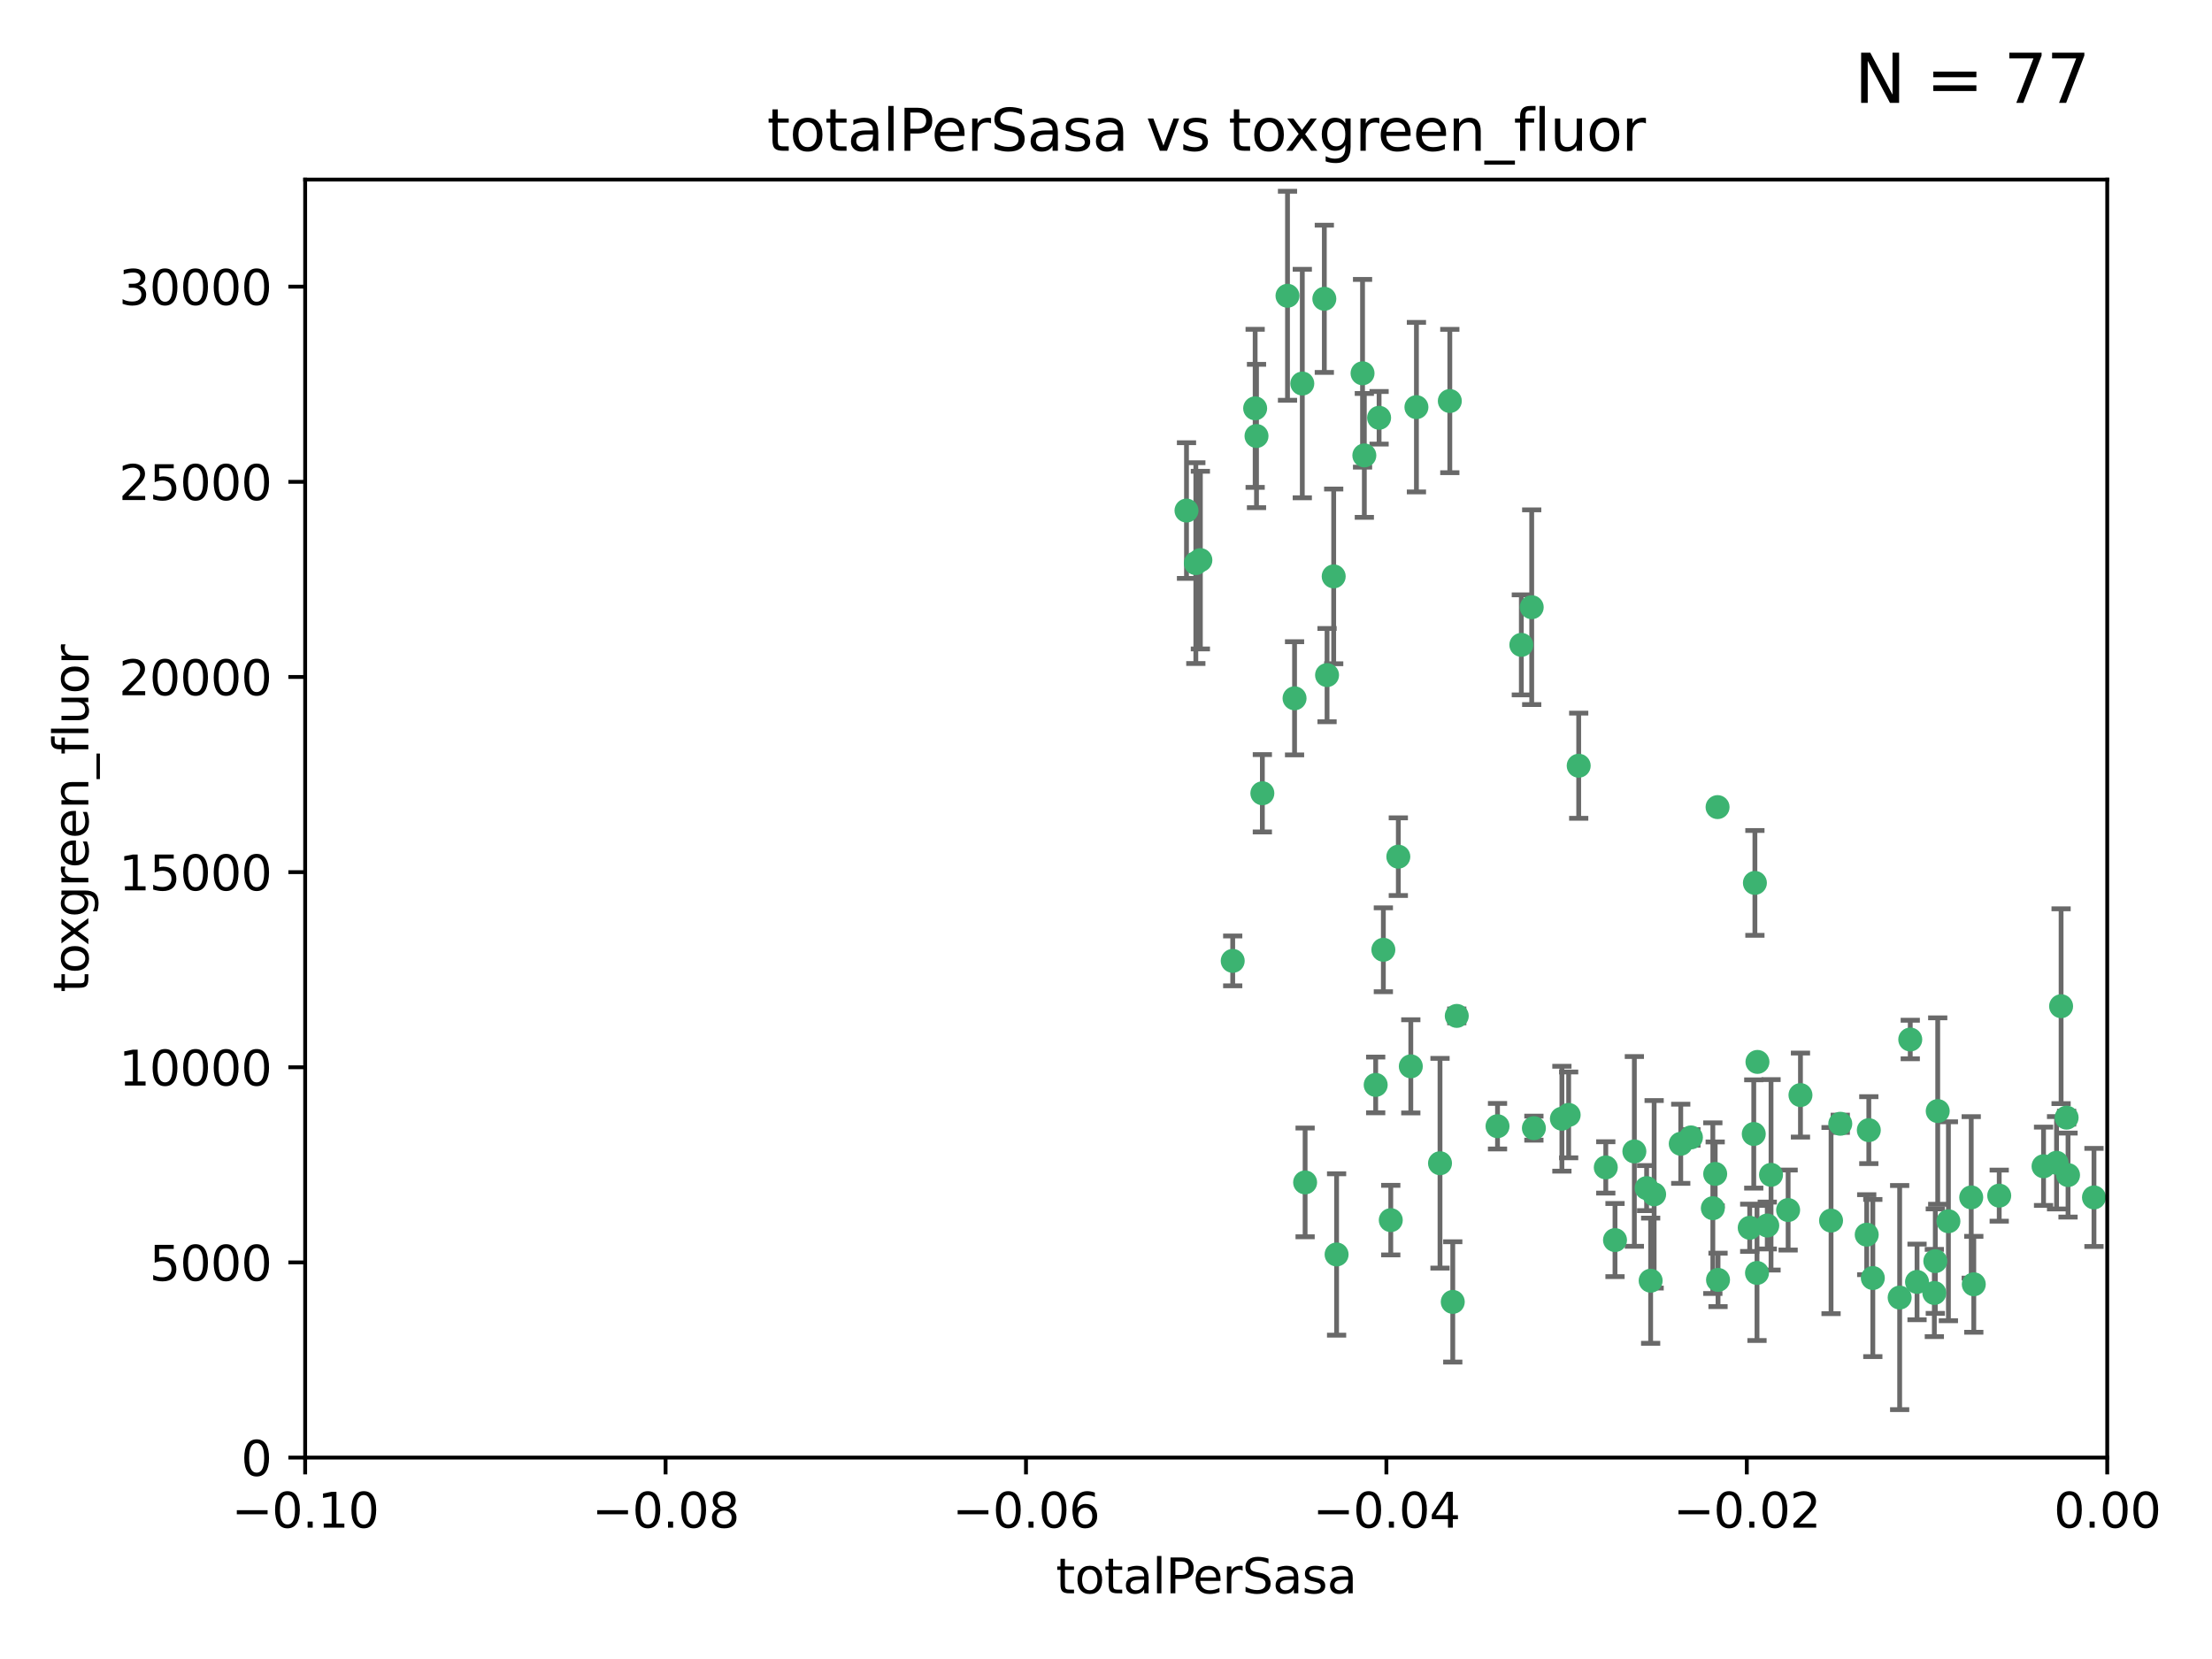 <?xml version="1.0" encoding="utf-8" standalone="no"?>
<!DOCTYPE svg PUBLIC "-//W3C//DTD SVG 1.1//EN"
  "http://www.w3.org/Graphics/SVG/1.1/DTD/svg11.dtd">
<svg xmlns:xlink="http://www.w3.org/1999/xlink" width="460.8pt" height="345.6pt" viewBox="0 0 460.8 345.6" xmlns="http://www.w3.org/2000/svg" version="1.1">
 <defs>
  <style type="text/css">*{stroke-linejoin: round; stroke-linecap: butt}</style>
 </defs>
 <g id="figure_1">
  <g id="patch_1">
   <path d="M 0 345.6 
L 460.8 345.6 
L 460.8 0 
L 0 0 
z
" style="fill: #ffffff"/>
  </g>
  <g id="axes_1">
   <g id="patch_2">
    <path d="M 63.571 303.64 
L 438.975 303.64 
L 438.975 37.411 
L 63.571 37.411 
z
" style="fill: #ffffff"/>
   </g>
   <g id="PathCollection_1">
    <defs>
     <path id="m884e86855b" d="M 0 1.118 
C 0.297 1.118 0.581 1 0.791 0.791 
C 1 0.581 1.118 0.297 1.118 0 
C 1.118 -0.297 1 -0.581 0.791 -0.791 
C 0.581 -1 0.297 -1.118 0 -1.118 
C -0.297 -1.118 -0.581 -1 -0.791 -0.791 
C -1 -0.581 -1.118 -0.297 -1.118 0 
C -1.118 0.297 -1 0.581 -0.791 0.791 
C -0.581 1 -0.297 1.118 0 1.118 
z
" style="stroke: #3cb371"/>
    </defs>
    <g clip-path="url(#pe73e724fbd)">
     <use xlink:href="#m884e86855b" x="268.211" y="61.614" style="fill: #3cb371; stroke: #3cb371"/>
     <use xlink:href="#m884e86855b" x="261.754" y="90.829" style="fill: #3cb371; stroke: #3cb371"/>
     <use xlink:href="#m884e86855b" x="247.169" y="106.358" style="fill: #3cb371; stroke: #3cb371"/>
     <use xlink:href="#m884e86855b" x="261.471" y="85.062" style="fill: #3cb371; stroke: #3cb371"/>
     <use xlink:href="#m884e86855b" x="271.293" y="79.9" style="fill: #3cb371; stroke: #3cb371"/>
     <use xlink:href="#m884e86855b" x="287.291" y="87.031" style="fill: #3cb371; stroke: #3cb371"/>
     <use xlink:href="#m884e86855b" x="269.679" y="145.468" style="fill: #3cb371; stroke: #3cb371"/>
     <use xlink:href="#m884e86855b" x="250.06" y="116.682" style="fill: #3cb371; stroke: #3cb371"/>
     <use xlink:href="#m884e86855b" x="249.114" y="117.306" style="fill: #3cb371; stroke: #3cb371"/>
     <use xlink:href="#m884e86855b" x="275.882" y="62.244" style="fill: #3cb371; stroke: #3cb371"/>
     <use xlink:href="#m884e86855b" x="256.797" y="200.168" style="fill: #3cb371; stroke: #3cb371"/>
     <use xlink:href="#m884e86855b" x="284.216" y="94.872" style="fill: #3cb371; stroke: #3cb371"/>
     <use xlink:href="#m884e86855b" x="276.45" y="140.634" style="fill: #3cb371; stroke: #3cb371"/>
     <use xlink:href="#m884e86855b" x="277.833" y="120.071" style="fill: #3cb371; stroke: #3cb371"/>
     <use xlink:href="#m884e86855b" x="283.843" y="77.763" style="fill: #3cb371; stroke: #3cb371"/>
     <use xlink:href="#m884e86855b" x="262.972" y="165.251" style="fill: #3cb371; stroke: #3cb371"/>
     <use xlink:href="#m884e86855b" x="295.068" y="84.817" style="fill: #3cb371; stroke: #3cb371"/>
     <use xlink:href="#m884e86855b" x="302.023" y="83.54" style="fill: #3cb371; stroke: #3cb371"/>
     <use xlink:href="#m884e86855b" x="319.539" y="235.012" style="fill: #3cb371; stroke: #3cb371"/>
     <use xlink:href="#m884e86855b" x="299.98" y="242.324" style="fill: #3cb371; stroke: #3cb371"/>
     <use xlink:href="#m884e86855b" x="286.58" y="226.007" style="fill: #3cb371; stroke: #3cb371"/>
     <use xlink:href="#m884e86855b" x="288.179" y="197.854" style="fill: #3cb371; stroke: #3cb371"/>
     <use xlink:href="#m884e86855b" x="303.471" y="211.632" style="fill: #3cb371; stroke: #3cb371"/>
     <use xlink:href="#m884e86855b" x="291.296" y="178.461" style="fill: #3cb371; stroke: #3cb371"/>
     <use xlink:href="#m884e86855b" x="293.898" y="222.137" style="fill: #3cb371; stroke: #3cb371"/>
     <use xlink:href="#m884e86855b" x="319.083" y="126.494" style="fill: #3cb371; stroke: #3cb371"/>
     <use xlink:href="#m884e86855b" x="289.723" y="254.176" style="fill: #3cb371; stroke: #3cb371"/>
     <use xlink:href="#m884e86855b" x="302.638" y="271.21" style="fill: #3cb371; stroke: #3cb371"/>
     <use xlink:href="#m884e86855b" x="271.88" y="246.318" style="fill: #3cb371; stroke: #3cb371"/>
     <use xlink:href="#m884e86855b" x="316.922" y="134.337" style="fill: #3cb371; stroke: #3cb371"/>
     <use xlink:href="#m884e86855b" x="328.873" y="159.514" style="fill: #3cb371; stroke: #3cb371"/>
     <use xlink:href="#m884e86855b" x="350.131" y="238.271" style="fill: #3cb371; stroke: #3cb371"/>
     <use xlink:href="#m884e86855b" x="311.961" y="234.61" style="fill: #3cb371; stroke: #3cb371"/>
     <use xlink:href="#m884e86855b" x="326.781" y="232.256" style="fill: #3cb371; stroke: #3cb371"/>
     <use xlink:href="#m884e86855b" x="334.515" y="243.195" style="fill: #3cb371; stroke: #3cb371"/>
     <use xlink:href="#m884e86855b" x="278.437" y="261.328" style="fill: #3cb371; stroke: #3cb371"/>
     <use xlink:href="#m884e86855b" x="357.802" y="168.134" style="fill: #3cb371; stroke: #3cb371"/>
     <use xlink:href="#m884e86855b" x="325.372" y="233.047" style="fill: #3cb371; stroke: #3cb371"/>
     <use xlink:href="#m884e86855b" x="366.111" y="221.217" style="fill: #3cb371; stroke: #3cb371"/>
     <use xlink:href="#m884e86855b" x="365.579" y="183.926" style="fill: #3cb371; stroke: #3cb371"/>
     <use xlink:href="#m884e86855b" x="340.467" y="239.862" style="fill: #3cb371; stroke: #3cb371"/>
     <use xlink:href="#m884e86855b" x="357.897" y="266.625" style="fill: #3cb371; stroke: #3cb371"/>
     <use xlink:href="#m884e86855b" x="344.587" y="248.797" style="fill: #3cb371; stroke: #3cb371"/>
     <use xlink:href="#m884e86855b" x="356.815" y="251.686" style="fill: #3cb371; stroke: #3cb371"/>
     <use xlink:href="#m884e86855b" x="357.306" y="244.545" style="fill: #3cb371; stroke: #3cb371"/>
     <use xlink:href="#m884e86855b" x="343.861" y="266.793" style="fill: #3cb371; stroke: #3cb371"/>
     <use xlink:href="#m884e86855b" x="343.023" y="247.505" style="fill: #3cb371; stroke: #3cb371"/>
     <use xlink:href="#m884e86855b" x="365.341" y="236.229" style="fill: #3cb371; stroke: #3cb371"/>
     <use xlink:href="#m884e86855b" x="336.436" y="258.329" style="fill: #3cb371; stroke: #3cb371"/>
     <use xlink:href="#m884e86855b" x="364.498" y="255.773" style="fill: #3cb371; stroke: #3cb371"/>
     <use xlink:href="#m884e86855b" x="366.016" y="265.178" style="fill: #3cb371; stroke: #3cb371"/>
     <use xlink:href="#m884e86855b" x="352.251" y="236.943" style="fill: #3cb371; stroke: #3cb371"/>
     <use xlink:href="#m884e86855b" x="375.07" y="228.123" style="fill: #3cb371; stroke: #3cb371"/>
     <use xlink:href="#m884e86855b" x="368.938" y="244.739" style="fill: #3cb371; stroke: #3cb371"/>
     <use xlink:href="#m884e86855b" x="381.442" y="254.269" style="fill: #3cb371; stroke: #3cb371"/>
     <use xlink:href="#m884e86855b" x="368.154" y="255.298" style="fill: #3cb371; stroke: #3cb371"/>
     <use xlink:href="#m884e86855b" x="397.941" y="216.55" style="fill: #3cb371; stroke: #3cb371"/>
     <use xlink:href="#m884e86855b" x="383.363" y="234.099" style="fill: #3cb371; stroke: #3cb371"/>
     <use xlink:href="#m884e86855b" x="372.5" y="252.073" style="fill: #3cb371; stroke: #3cb371"/>
     <use xlink:href="#m884e86855b" x="399.353" y="267.05" style="fill: #3cb371; stroke: #3cb371"/>
     <use xlink:href="#m884e86855b" x="403.663" y="231.454" style="fill: #3cb371; stroke: #3cb371"/>
     <use xlink:href="#m884e86855b" x="389.306" y="235.431" style="fill: #3cb371; stroke: #3cb371"/>
     <use xlink:href="#m884e86855b" x="388.871" y="257.206" style="fill: #3cb371; stroke: #3cb371"/>
     <use xlink:href="#m884e86855b" x="410.642" y="249.438" style="fill: #3cb371; stroke: #3cb371"/>
     <use xlink:href="#m884e86855b" x="403.16" y="262.719" style="fill: #3cb371; stroke: #3cb371"/>
     <use xlink:href="#m884e86855b" x="402.958" y="269.353" style="fill: #3cb371; stroke: #3cb371"/>
     <use xlink:href="#m884e86855b" x="395.734" y="270.307" style="fill: #3cb371; stroke: #3cb371"/>
     <use xlink:href="#m884e86855b" x="416.474" y="249.072" style="fill: #3cb371; stroke: #3cb371"/>
     <use xlink:href="#m884e86855b" x="405.89" y="254.408" style="fill: #3cb371; stroke: #3cb371"/>
     <use xlink:href="#m884e86855b" x="411.176" y="267.541" style="fill: #3cb371; stroke: #3cb371"/>
     <use xlink:href="#m884e86855b" x="390.143" y="266.237" style="fill: #3cb371; stroke: #3cb371"/>
     <use xlink:href="#m884e86855b" x="425.707" y="242.954" style="fill: #3cb371; stroke: #3cb371"/>
     <use xlink:href="#m884e86855b" x="429.364" y="209.613" style="fill: #3cb371; stroke: #3cb371"/>
     <use xlink:href="#m884e86855b" x="430.81" y="244.789" style="fill: #3cb371; stroke: #3cb371"/>
     <use xlink:href="#m884e86855b" x="428.419" y="242.227" style="fill: #3cb371; stroke: #3cb371"/>
     <use xlink:href="#m884e86855b" x="430.512" y="232.825" style="fill: #3cb371; stroke: #3cb371"/>
     <use xlink:href="#m884e86855b" x="436.214" y="249.444" style="fill: #3cb371; stroke: #3cb371"/>
    </g>
   </g>
   <g id="matplotlib.axis_1">
    <g id="xtick_1">
     <g id="line2d_1">
      <defs>
       <path id="m38f727922f" d="M 0 0 
L 0 3.5 
" style="stroke: #000000; stroke-width: 0.8"/>
      </defs>
      <g>
       <use xlink:href="#m38f727922f" x="63.571" y="303.64" style="stroke: #000000; stroke-width: 0.8"/>
      </g>
     </g>
     <g id="text_1">
      <!-- −0.10 -->
      <g transform="translate(48.249 318.238)scale(0.1 -0.1)">
       <defs>
        <path id="DejaVuSans-2212" d="M 678 2272 
L 4684 2272 
L 4684 1741 
L 678 1741 
L 678 2272 
z
" transform="scale(0.016)"/>
        <path id="DejaVuSans-30" d="M 2034 4250 
Q 1547 4250 1301 3770 
Q 1056 3291 1056 2328 
Q 1056 1369 1301 889 
Q 1547 409 2034 409 
Q 2525 409 2770 889 
Q 3016 1369 3016 2328 
Q 3016 3291 2770 3770 
Q 2525 4250 2034 4250 
z
M 2034 4750 
Q 2819 4750 3233 4129 
Q 3647 3509 3647 2328 
Q 3647 1150 3233 529 
Q 2819 -91 2034 -91 
Q 1250 -91 836 529 
Q 422 1150 422 2328 
Q 422 3509 836 4129 
Q 1250 4750 2034 4750 
z
" transform="scale(0.016)"/>
        <path id="DejaVuSans-2e" d="M 684 794 
L 1344 794 
L 1344 0 
L 684 0 
L 684 794 
z
" transform="scale(0.016)"/>
        <path id="DejaVuSans-31" d="M 794 531 
L 1825 531 
L 1825 4091 
L 703 3866 
L 703 4441 
L 1819 4666 
L 2450 4666 
L 2450 531 
L 3481 531 
L 3481 0 
L 794 0 
L 794 531 
z
" transform="scale(0.016)"/>
       </defs>
       <use xlink:href="#DejaVuSans-2212"/>
       <use xlink:href="#DejaVuSans-30" x="83.789"/>
       <use xlink:href="#DejaVuSans-2e" x="147.412"/>
       <use xlink:href="#DejaVuSans-31" x="179.199"/>
       <use xlink:href="#DejaVuSans-30" x="242.822"/>
      </g>
     </g>
    </g>
    <g id="xtick_2">
     <g id="line2d_2">
      <g>
       <use xlink:href="#m38f727922f" x="138.652" y="303.64" style="stroke: #000000; stroke-width: 0.8"/>
      </g>
     </g>
     <g id="text_2">
      <!-- −0.08 -->
      <g transform="translate(123.329 318.238)scale(0.1 -0.1)">
       <defs>
        <path id="DejaVuSans-38" d="M 2034 2216 
Q 1584 2216 1326 1975 
Q 1069 1734 1069 1313 
Q 1069 891 1326 650 
Q 1584 409 2034 409 
Q 2484 409 2743 651 
Q 3003 894 3003 1313 
Q 3003 1734 2745 1975 
Q 2488 2216 2034 2216 
z
M 1403 2484 
Q 997 2584 770 2862 
Q 544 3141 544 3541 
Q 544 4100 942 4425 
Q 1341 4750 2034 4750 
Q 2731 4750 3128 4425 
Q 3525 4100 3525 3541 
Q 3525 3141 3298 2862 
Q 3072 2584 2669 2484 
Q 3125 2378 3379 2068 
Q 3634 1759 3634 1313 
Q 3634 634 3220 271 
Q 2806 -91 2034 -91 
Q 1263 -91 848 271 
Q 434 634 434 1313 
Q 434 1759 690 2068 
Q 947 2378 1403 2484 
z
M 1172 3481 
Q 1172 3119 1398 2916 
Q 1625 2713 2034 2713 
Q 2441 2713 2670 2916 
Q 2900 3119 2900 3481 
Q 2900 3844 2670 4047 
Q 2441 4250 2034 4250 
Q 1625 4250 1398 4047 
Q 1172 3844 1172 3481 
z
" transform="scale(0.016)"/>
       </defs>
       <use xlink:href="#DejaVuSans-2212"/>
       <use xlink:href="#DejaVuSans-30" x="83.789"/>
       <use xlink:href="#DejaVuSans-2e" x="147.412"/>
       <use xlink:href="#DejaVuSans-30" x="179.199"/>
       <use xlink:href="#DejaVuSans-38" x="242.822"/>
      </g>
     </g>
    </g>
    <g id="xtick_3">
     <g id="line2d_3">
      <g>
       <use xlink:href="#m38f727922f" x="213.733" y="303.64" style="stroke: #000000; stroke-width: 0.8"/>
      </g>
     </g>
     <g id="text_3">
      <!-- −0.06 -->
      <g transform="translate(198.41 318.238)scale(0.1 -0.1)">
       <defs>
        <path id="DejaVuSans-36" d="M 2113 2584 
Q 1688 2584 1439 2293 
Q 1191 2003 1191 1497 
Q 1191 994 1439 701 
Q 1688 409 2113 409 
Q 2538 409 2786 701 
Q 3034 994 3034 1497 
Q 3034 2003 2786 2293 
Q 2538 2584 2113 2584 
z
M 3366 4563 
L 3366 3988 
Q 3128 4100 2886 4159 
Q 2644 4219 2406 4219 
Q 1781 4219 1451 3797 
Q 1122 3375 1075 2522 
Q 1259 2794 1537 2939 
Q 1816 3084 2150 3084 
Q 2853 3084 3261 2657 
Q 3669 2231 3669 1497 
Q 3669 778 3244 343 
Q 2819 -91 2113 -91 
Q 1303 -91 875 529 
Q 447 1150 447 2328 
Q 447 3434 972 4092 
Q 1497 4750 2381 4750 
Q 2619 4750 2861 4703 
Q 3103 4656 3366 4563 
z
" transform="scale(0.016)"/>
       </defs>
       <use xlink:href="#DejaVuSans-2212"/>
       <use xlink:href="#DejaVuSans-30" x="83.789"/>
       <use xlink:href="#DejaVuSans-2e" x="147.412"/>
       <use xlink:href="#DejaVuSans-30" x="179.199"/>
       <use xlink:href="#DejaVuSans-36" x="242.822"/>
      </g>
     </g>
    </g>
    <g id="xtick_4">
     <g id="line2d_4">
      <g>
       <use xlink:href="#m38f727922f" x="288.813" y="303.64" style="stroke: #000000; stroke-width: 0.8"/>
      </g>
     </g>
     <g id="text_4">
      <!-- −0.04 -->
      <g transform="translate(273.491 318.238)scale(0.1 -0.1)">
       <defs>
        <path id="DejaVuSans-34" d="M 2419 4116 
L 825 1625 
L 2419 1625 
L 2419 4116 
z
M 2253 4666 
L 3047 4666 
L 3047 1625 
L 3713 1625 
L 3713 1100 
L 3047 1100 
L 3047 0 
L 2419 0 
L 2419 1100 
L 313 1100 
L 313 1709 
L 2253 4666 
z
" transform="scale(0.016)"/>
       </defs>
       <use xlink:href="#DejaVuSans-2212"/>
       <use xlink:href="#DejaVuSans-30" x="83.789"/>
       <use xlink:href="#DejaVuSans-2e" x="147.412"/>
       <use xlink:href="#DejaVuSans-30" x="179.199"/>
       <use xlink:href="#DejaVuSans-34" x="242.822"/>
      </g>
     </g>
    </g>
    <g id="xtick_5">
     <g id="line2d_5">
      <g>
       <use xlink:href="#m38f727922f" x="363.894" y="303.64" style="stroke: #000000; stroke-width: 0.8"/>
      </g>
     </g>
     <g id="text_5">
      <!-- −0.02 -->
      <g transform="translate(348.572 318.238)scale(0.1 -0.1)">
       <defs>
        <path id="DejaVuSans-32" d="M 1228 531 
L 3431 531 
L 3431 0 
L 469 0 
L 469 531 
Q 828 903 1448 1529 
Q 2069 2156 2228 2338 
Q 2531 2678 2651 2914 
Q 2772 3150 2772 3378 
Q 2772 3750 2511 3984 
Q 2250 4219 1831 4219 
Q 1534 4219 1204 4116 
Q 875 4013 500 3803 
L 500 4441 
Q 881 4594 1212 4672 
Q 1544 4750 1819 4750 
Q 2544 4750 2975 4387 
Q 3406 4025 3406 3419 
Q 3406 3131 3298 2873 
Q 3191 2616 2906 2266 
Q 2828 2175 2409 1742 
Q 1991 1309 1228 531 
z
" transform="scale(0.016)"/>
       </defs>
       <use xlink:href="#DejaVuSans-2212"/>
       <use xlink:href="#DejaVuSans-30" x="83.789"/>
       <use xlink:href="#DejaVuSans-2e" x="147.412"/>
       <use xlink:href="#DejaVuSans-30" x="179.199"/>
       <use xlink:href="#DejaVuSans-32" x="242.822"/>
      </g>
     </g>
    </g>
    <g id="xtick_6">
     <g id="line2d_6">
      <g>
       <use xlink:href="#m38f727922f" x="438.975" y="303.64" style="stroke: #000000; stroke-width: 0.8"/>
      </g>
     </g>
     <g id="text_6">
      <!-- 0.00 -->
      <g transform="translate(427.842 318.238)scale(0.1 -0.1)">
       <use xlink:href="#DejaVuSans-30"/>
       <use xlink:href="#DejaVuSans-2e" x="63.623"/>
       <use xlink:href="#DejaVuSans-30" x="95.41"/>
       <use xlink:href="#DejaVuSans-30" x="159.033"/>
      </g>
     </g>
    </g>
    <g id="text_7">
     <!-- totalPerSasa -->
     <g transform="translate(219.968 331.917)scale(0.1 -0.1)">
      <defs>
       <path id="DejaVuSans-74" d="M 1172 4494 
L 1172 3500 
L 2356 3500 
L 2356 3053 
L 1172 3053 
L 1172 1153 
Q 1172 725 1289 603 
Q 1406 481 1766 481 
L 2356 481 
L 2356 0 
L 1766 0 
Q 1100 0 847 248 
Q 594 497 594 1153 
L 594 3053 
L 172 3053 
L 172 3500 
L 594 3500 
L 594 4494 
L 1172 4494 
z
" transform="scale(0.016)"/>
       <path id="DejaVuSans-6f" d="M 1959 3097 
Q 1497 3097 1228 2736 
Q 959 2375 959 1747 
Q 959 1119 1226 758 
Q 1494 397 1959 397 
Q 2419 397 2687 759 
Q 2956 1122 2956 1747 
Q 2956 2369 2687 2733 
Q 2419 3097 1959 3097 
z
M 1959 3584 
Q 2709 3584 3137 3096 
Q 3566 2609 3566 1747 
Q 3566 888 3137 398 
Q 2709 -91 1959 -91 
Q 1206 -91 779 398 
Q 353 888 353 1747 
Q 353 2609 779 3096 
Q 1206 3584 1959 3584 
z
" transform="scale(0.016)"/>
       <path id="DejaVuSans-61" d="M 2194 1759 
Q 1497 1759 1228 1600 
Q 959 1441 959 1056 
Q 959 750 1161 570 
Q 1363 391 1709 391 
Q 2188 391 2477 730 
Q 2766 1069 2766 1631 
L 2766 1759 
L 2194 1759 
z
M 3341 1997 
L 3341 0 
L 2766 0 
L 2766 531 
Q 2569 213 2275 61 
Q 1981 -91 1556 -91 
Q 1019 -91 701 211 
Q 384 513 384 1019 
Q 384 1609 779 1909 
Q 1175 2209 1959 2209 
L 2766 2209 
L 2766 2266 
Q 2766 2663 2505 2880 
Q 2244 3097 1772 3097 
Q 1472 3097 1187 3025 
Q 903 2953 641 2809 
L 641 3341 
Q 956 3463 1253 3523 
Q 1550 3584 1831 3584 
Q 2591 3584 2966 3190 
Q 3341 2797 3341 1997 
z
" transform="scale(0.016)"/>
       <path id="DejaVuSans-6c" d="M 603 4863 
L 1178 4863 
L 1178 0 
L 603 0 
L 603 4863 
z
" transform="scale(0.016)"/>
       <path id="DejaVuSans-50" d="M 1259 4147 
L 1259 2394 
L 2053 2394 
Q 2494 2394 2734 2622 
Q 2975 2850 2975 3272 
Q 2975 3691 2734 3919 
Q 2494 4147 2053 4147 
L 1259 4147 
z
M 628 4666 
L 2053 4666 
Q 2838 4666 3239 4311 
Q 3641 3956 3641 3272 
Q 3641 2581 3239 2228 
Q 2838 1875 2053 1875 
L 1259 1875 
L 1259 0 
L 628 0 
L 628 4666 
z
" transform="scale(0.016)"/>
       <path id="DejaVuSans-65" d="M 3597 1894 
L 3597 1613 
L 953 1613 
Q 991 1019 1311 708 
Q 1631 397 2203 397 
Q 2534 397 2845 478 
Q 3156 559 3463 722 
L 3463 178 
Q 3153 47 2828 -22 
Q 2503 -91 2169 -91 
Q 1331 -91 842 396 
Q 353 884 353 1716 
Q 353 2575 817 3079 
Q 1281 3584 2069 3584 
Q 2775 3584 3186 3129 
Q 3597 2675 3597 1894 
z
M 3022 2063 
Q 3016 2534 2758 2815 
Q 2500 3097 2075 3097 
Q 1594 3097 1305 2825 
Q 1016 2553 972 2059 
L 3022 2063 
z
" transform="scale(0.016)"/>
       <path id="DejaVuSans-72" d="M 2631 2963 
Q 2534 3019 2420 3045 
Q 2306 3072 2169 3072 
Q 1681 3072 1420 2755 
Q 1159 2438 1159 1844 
L 1159 0 
L 581 0 
L 581 3500 
L 1159 3500 
L 1159 2956 
Q 1341 3275 1631 3429 
Q 1922 3584 2338 3584 
Q 2397 3584 2469 3576 
Q 2541 3569 2628 3553 
L 2631 2963 
z
" transform="scale(0.016)"/>
       <path id="DejaVuSans-53" d="M 3425 4513 
L 3425 3897 
Q 3066 4069 2747 4153 
Q 2428 4238 2131 4238 
Q 1616 4238 1336 4038 
Q 1056 3838 1056 3469 
Q 1056 3159 1242 3001 
Q 1428 2844 1947 2747 
L 2328 2669 
Q 3034 2534 3370 2195 
Q 3706 1856 3706 1288 
Q 3706 609 3251 259 
Q 2797 -91 1919 -91 
Q 1588 -91 1214 -16 
Q 841 59 441 206 
L 441 856 
Q 825 641 1194 531 
Q 1563 422 1919 422 
Q 2459 422 2753 634 
Q 3047 847 3047 1241 
Q 3047 1584 2836 1778 
Q 2625 1972 2144 2069 
L 1759 2144 
Q 1053 2284 737 2584 
Q 422 2884 422 3419 
Q 422 4038 858 4394 
Q 1294 4750 2059 4750 
Q 2388 4750 2728 4690 
Q 3069 4631 3425 4513 
z
" transform="scale(0.016)"/>
       <path id="DejaVuSans-73" d="M 2834 3397 
L 2834 2853 
Q 2591 2978 2328 3040 
Q 2066 3103 1784 3103 
Q 1356 3103 1142 2972 
Q 928 2841 928 2578 
Q 928 2378 1081 2264 
Q 1234 2150 1697 2047 
L 1894 2003 
Q 2506 1872 2764 1633 
Q 3022 1394 3022 966 
Q 3022 478 2636 193 
Q 2250 -91 1575 -91 
Q 1294 -91 989 -36 
Q 684 19 347 128 
L 347 722 
Q 666 556 975 473 
Q 1284 391 1588 391 
Q 1994 391 2212 530 
Q 2431 669 2431 922 
Q 2431 1156 2273 1281 
Q 2116 1406 1581 1522 
L 1381 1569 
Q 847 1681 609 1914 
Q 372 2147 372 2553 
Q 372 3047 722 3315 
Q 1072 3584 1716 3584 
Q 2034 3584 2315 3537 
Q 2597 3491 2834 3397 
z
" transform="scale(0.016)"/>
      </defs>
      <use xlink:href="#DejaVuSans-74"/>
      <use xlink:href="#DejaVuSans-6f" x="39.209"/>
      <use xlink:href="#DejaVuSans-74" x="100.391"/>
      <use xlink:href="#DejaVuSans-61" x="139.6"/>
      <use xlink:href="#DejaVuSans-6c" x="200.879"/>
      <use xlink:href="#DejaVuSans-50" x="228.662"/>
      <use xlink:href="#DejaVuSans-65" x="285.34"/>
      <use xlink:href="#DejaVuSans-72" x="346.863"/>
      <use xlink:href="#DejaVuSans-53" x="387.977"/>
      <use xlink:href="#DejaVuSans-61" x="451.453"/>
      <use xlink:href="#DejaVuSans-73" x="512.732"/>
      <use xlink:href="#DejaVuSans-61" x="564.832"/>
     </g>
    </g>
   </g>
   <g id="matplotlib.axis_2">
    <g id="ytick_1">
     <g id="line2d_7">
      <defs>
       <path id="mf366e48bd5" d="M 0 0 
L -3.5 0 
" style="stroke: #000000; stroke-width: 0.8"/>
      </defs>
      <g>
       <use xlink:href="#mf366e48bd5" x="63.571" y="303.64" style="stroke: #000000; stroke-width: 0.8"/>
      </g>
     </g>
     <g id="text_8">
      <!-- 0 -->
      <g transform="translate(50.209 307.439)scale(0.1 -0.1)">
       <use xlink:href="#DejaVuSans-30"/>
      </g>
     </g>
    </g>
    <g id="ytick_2">
     <g id="line2d_8">
      <g>
       <use xlink:href="#mf366e48bd5" x="63.571" y="262.986" style="stroke: #000000; stroke-width: 0.8"/>
      </g>
     </g>
     <g id="text_9">
      <!-- 5000 -->
      <g transform="translate(31.121 266.786)scale(0.1 -0.1)">
       <defs>
        <path id="DejaVuSans-35" d="M 691 4666 
L 3169 4666 
L 3169 4134 
L 1269 4134 
L 1269 2991 
Q 1406 3038 1543 3061 
Q 1681 3084 1819 3084 
Q 2600 3084 3056 2656 
Q 3513 2228 3513 1497 
Q 3513 744 3044 326 
Q 2575 -91 1722 -91 
Q 1428 -91 1123 -41 
Q 819 9 494 109 
L 494 744 
Q 775 591 1075 516 
Q 1375 441 1709 441 
Q 2250 441 2565 725 
Q 2881 1009 2881 1497 
Q 2881 1984 2565 2268 
Q 2250 2553 1709 2553 
Q 1456 2553 1204 2497 
Q 953 2441 691 2322 
L 691 4666 
z
" transform="scale(0.016)"/>
       </defs>
       <use xlink:href="#DejaVuSans-35"/>
       <use xlink:href="#DejaVuSans-30" x="63.623"/>
       <use xlink:href="#DejaVuSans-30" x="127.246"/>
       <use xlink:href="#DejaVuSans-30" x="190.869"/>
      </g>
     </g>
    </g>
    <g id="ytick_3">
     <g id="line2d_9">
      <g>
       <use xlink:href="#mf366e48bd5" x="63.571" y="222.333" style="stroke: #000000; stroke-width: 0.8"/>
      </g>
     </g>
     <g id="text_10">
      <!-- 10000 -->
      <g transform="translate(24.759 226.132)scale(0.1 -0.1)">
       <use xlink:href="#DejaVuSans-31"/>
       <use xlink:href="#DejaVuSans-30" x="63.623"/>
       <use xlink:href="#DejaVuSans-30" x="127.246"/>
       <use xlink:href="#DejaVuSans-30" x="190.869"/>
       <use xlink:href="#DejaVuSans-30" x="254.492"/>
      </g>
     </g>
    </g>
    <g id="ytick_4">
     <g id="line2d_10">
      <g>
       <use xlink:href="#mf366e48bd5" x="63.571" y="181.679" style="stroke: #000000; stroke-width: 0.8"/>
      </g>
     </g>
     <g id="text_11">
      <!-- 15000 -->
      <g transform="translate(24.759 185.478)scale(0.1 -0.1)">
       <use xlink:href="#DejaVuSans-31"/>
       <use xlink:href="#DejaVuSans-35" x="63.623"/>
       <use xlink:href="#DejaVuSans-30" x="127.246"/>
       <use xlink:href="#DejaVuSans-30" x="190.869"/>
       <use xlink:href="#DejaVuSans-30" x="254.492"/>
      </g>
     </g>
    </g>
    <g id="ytick_5">
     <g id="line2d_11">
      <g>
       <use xlink:href="#mf366e48bd5" x="63.571" y="141.026" style="stroke: #000000; stroke-width: 0.8"/>
      </g>
     </g>
     <g id="text_12">
      <!-- 20000 -->
      <g transform="translate(24.759 144.825)scale(0.1 -0.1)">
       <use xlink:href="#DejaVuSans-32"/>
       <use xlink:href="#DejaVuSans-30" x="63.623"/>
       <use xlink:href="#DejaVuSans-30" x="127.246"/>
       <use xlink:href="#DejaVuSans-30" x="190.869"/>
       <use xlink:href="#DejaVuSans-30" x="254.492"/>
      </g>
     </g>
    </g>
    <g id="ytick_6">
     <g id="line2d_12">
      <g>
       <use xlink:href="#mf366e48bd5" x="63.571" y="100.372" style="stroke: #000000; stroke-width: 0.8"/>
      </g>
     </g>
     <g id="text_13">
      <!-- 25000 -->
      <g transform="translate(24.759 104.171)scale(0.1 -0.1)">
       <use xlink:href="#DejaVuSans-32"/>
       <use xlink:href="#DejaVuSans-35" x="63.623"/>
       <use xlink:href="#DejaVuSans-30" x="127.246"/>
       <use xlink:href="#DejaVuSans-30" x="190.869"/>
       <use xlink:href="#DejaVuSans-30" x="254.492"/>
      </g>
     </g>
    </g>
    <g id="ytick_7">
     <g id="line2d_13">
      <g>
       <use xlink:href="#mf366e48bd5" x="63.571" y="59.718" style="stroke: #000000; stroke-width: 0.8"/>
      </g>
     </g>
     <g id="text_14">
      <!-- 30000 -->
      <g transform="translate(24.759 63.518)scale(0.1 -0.1)">
       <defs>
        <path id="DejaVuSans-33" d="M 2597 2516 
Q 3050 2419 3304 2112 
Q 3559 1806 3559 1356 
Q 3559 666 3084 287 
Q 2609 -91 1734 -91 
Q 1441 -91 1130 -33 
Q 819 25 488 141 
L 488 750 
Q 750 597 1062 519 
Q 1375 441 1716 441 
Q 2309 441 2620 675 
Q 2931 909 2931 1356 
Q 2931 1769 2642 2001 
Q 2353 2234 1838 2234 
L 1294 2234 
L 1294 2753 
L 1863 2753 
Q 2328 2753 2575 2939 
Q 2822 3125 2822 3475 
Q 2822 3834 2567 4026 
Q 2313 4219 1838 4219 
Q 1578 4219 1281 4162 
Q 984 4106 628 3988 
L 628 4550 
Q 988 4650 1302 4700 
Q 1616 4750 1894 4750 
Q 2613 4750 3031 4423 
Q 3450 4097 3450 3541 
Q 3450 3153 3228 2886 
Q 3006 2619 2597 2516 
z
" transform="scale(0.016)"/>
       </defs>
       <use xlink:href="#DejaVuSans-33"/>
       <use xlink:href="#DejaVuSans-30" x="63.623"/>
       <use xlink:href="#DejaVuSans-30" x="127.246"/>
       <use xlink:href="#DejaVuSans-30" x="190.869"/>
       <use xlink:href="#DejaVuSans-30" x="254.492"/>
      </g>
     </g>
    </g>
    <g id="text_15">
     <!-- toxgreen_fluor -->
     <g transform="translate(18.401 206.72)rotate(-90)scale(0.1 -0.1)">
      <defs>
       <path id="DejaVuSans-78" d="M 3513 3500 
L 2247 1797 
L 3578 0 
L 2900 0 
L 1881 1375 
L 863 0 
L 184 0 
L 1544 1831 
L 300 3500 
L 978 3500 
L 1906 2253 
L 2834 3500 
L 3513 3500 
z
" transform="scale(0.016)"/>
       <path id="DejaVuSans-67" d="M 2906 1791 
Q 2906 2416 2648 2759 
Q 2391 3103 1925 3103 
Q 1463 3103 1205 2759 
Q 947 2416 947 1791 
Q 947 1169 1205 825 
Q 1463 481 1925 481 
Q 2391 481 2648 825 
Q 2906 1169 2906 1791 
z
M 3481 434 
Q 3481 -459 3084 -895 
Q 2688 -1331 1869 -1331 
Q 1566 -1331 1297 -1286 
Q 1028 -1241 775 -1147 
L 775 -588 
Q 1028 -725 1275 -790 
Q 1522 -856 1778 -856 
Q 2344 -856 2625 -561 
Q 2906 -266 2906 331 
L 2906 616 
Q 2728 306 2450 153 
Q 2172 0 1784 0 
Q 1141 0 747 490 
Q 353 981 353 1791 
Q 353 2603 747 3093 
Q 1141 3584 1784 3584 
Q 2172 3584 2450 3431 
Q 2728 3278 2906 2969 
L 2906 3500 
L 3481 3500 
L 3481 434 
z
" transform="scale(0.016)"/>
       <path id="DejaVuSans-6e" d="M 3513 2113 
L 3513 0 
L 2938 0 
L 2938 2094 
Q 2938 2591 2744 2837 
Q 2550 3084 2163 3084 
Q 1697 3084 1428 2787 
Q 1159 2491 1159 1978 
L 1159 0 
L 581 0 
L 581 3500 
L 1159 3500 
L 1159 2956 
Q 1366 3272 1645 3428 
Q 1925 3584 2291 3584 
Q 2894 3584 3203 3211 
Q 3513 2838 3513 2113 
z
" transform="scale(0.016)"/>
       <path id="DejaVuSans-5f" d="M 3263 -1063 
L 3263 -1509 
L -63 -1509 
L -63 -1063 
L 3263 -1063 
z
" transform="scale(0.016)"/>
       <path id="DejaVuSans-66" d="M 2375 4863 
L 2375 4384 
L 1825 4384 
Q 1516 4384 1395 4259 
Q 1275 4134 1275 3809 
L 1275 3500 
L 2222 3500 
L 2222 3053 
L 1275 3053 
L 1275 0 
L 697 0 
L 697 3053 
L 147 3053 
L 147 3500 
L 697 3500 
L 697 3744 
Q 697 4328 969 4595 
Q 1241 4863 1831 4863 
L 2375 4863 
z
" transform="scale(0.016)"/>
       <path id="DejaVuSans-75" d="M 544 1381 
L 544 3500 
L 1119 3500 
L 1119 1403 
Q 1119 906 1312 657 
Q 1506 409 1894 409 
Q 2359 409 2629 706 
Q 2900 1003 2900 1516 
L 2900 3500 
L 3475 3500 
L 3475 0 
L 2900 0 
L 2900 538 
Q 2691 219 2414 64 
Q 2138 -91 1772 -91 
Q 1169 -91 856 284 
Q 544 659 544 1381 
z
M 1991 3584 
L 1991 3584 
z
" transform="scale(0.016)"/>
      </defs>
      <use xlink:href="#DejaVuSans-74"/>
      <use xlink:href="#DejaVuSans-6f" x="39.209"/>
      <use xlink:href="#DejaVuSans-78" x="97.266"/>
      <use xlink:href="#DejaVuSans-67" x="156.445"/>
      <use xlink:href="#DejaVuSans-72" x="219.922"/>
      <use xlink:href="#DejaVuSans-65" x="258.785"/>
      <use xlink:href="#DejaVuSans-65" x="320.309"/>
      <use xlink:href="#DejaVuSans-6e" x="381.832"/>
      <use xlink:href="#DejaVuSans-5f" x="445.211"/>
      <use xlink:href="#DejaVuSans-66" x="495.211"/>
      <use xlink:href="#DejaVuSans-6c" x="530.416"/>
      <use xlink:href="#DejaVuSans-75" x="558.199"/>
      <use xlink:href="#DejaVuSans-6f" x="621.578"/>
      <use xlink:href="#DejaVuSans-72" x="682.76"/>
     </g>
    </g>
   </g>
   <g id="LineCollection_1">
    <path d="M 268.211 83.38 
L 268.211 39.848 
" clip-path="url(#pe73e724fbd)" style="fill: none; stroke: #696969"/>
    <path d="M 261.754 105.759 
L 261.754 75.9 
" clip-path="url(#pe73e724fbd)" style="fill: none; stroke: #696969"/>
    <path d="M 247.169 120.489 
L 247.169 92.227 
" clip-path="url(#pe73e724fbd)" style="fill: none; stroke: #696969"/>
    <path d="M 261.471 101.528 
L 261.471 68.595 
" clip-path="url(#pe73e724fbd)" style="fill: none; stroke: #696969"/>
    <path d="M 271.293 103.698 
L 271.293 56.102 
" clip-path="url(#pe73e724fbd)" style="fill: none; stroke: #696969"/>
    <path d="M 287.291 92.506 
L 287.291 81.557 
" clip-path="url(#pe73e724fbd)" style="fill: none; stroke: #696969"/>
    <path d="M 269.679 157.254 
L 269.679 133.683 
" clip-path="url(#pe73e724fbd)" style="fill: none; stroke: #696969"/>
    <path d="M 250.06 135.19 
L 250.06 98.175 
" clip-path="url(#pe73e724fbd)" style="fill: none; stroke: #696969"/>
    <path d="M 249.114 138.218 
L 249.114 96.393 
" clip-path="url(#pe73e724fbd)" style="fill: none; stroke: #696969"/>
    <path d="M 275.882 77.579 
L 275.882 46.91 
" clip-path="url(#pe73e724fbd)" style="fill: none; stroke: #696969"/>
    <path d="M 256.797 205.359 
L 256.797 194.977 
" clip-path="url(#pe73e724fbd)" style="fill: none; stroke: #696969"/>
    <path d="M 284.216 107.775 
L 284.216 81.969 
" clip-path="url(#pe73e724fbd)" style="fill: none; stroke: #696969"/>
    <path d="M 276.45 150.349 
L 276.45 130.92 
" clip-path="url(#pe73e724fbd)" style="fill: none; stroke: #696969"/>
    <path d="M 277.833 138.271 
L 277.833 101.87 
" clip-path="url(#pe73e724fbd)" style="fill: none; stroke: #696969"/>
    <path d="M 283.843 97.317 
L 283.843 58.209 
" clip-path="url(#pe73e724fbd)" style="fill: none; stroke: #696969"/>
    <path d="M 262.972 173.31 
L 262.972 157.193 
" clip-path="url(#pe73e724fbd)" style="fill: none; stroke: #696969"/>
    <path d="M 295.068 102.476 
L 295.068 67.157 
" clip-path="url(#pe73e724fbd)" style="fill: none; stroke: #696969"/>
    <path d="M 302.023 98.468 
L 302.023 68.613 
" clip-path="url(#pe73e724fbd)" style="fill: none; stroke: #696969"/>
    <path d="M 319.539 237.516 
L 319.539 232.507 
" clip-path="url(#pe73e724fbd)" style="fill: none; stroke: #696969"/>
    <path d="M 299.98 264.166 
L 299.98 220.481 
" clip-path="url(#pe73e724fbd)" style="fill: none; stroke: #696969"/>
    <path d="M 286.58 231.811 
L 286.58 220.203 
" clip-path="url(#pe73e724fbd)" style="fill: none; stroke: #696969"/>
    <path d="M 288.179 206.59 
L 288.179 189.118 
" clip-path="url(#pe73e724fbd)" style="fill: none; stroke: #696969"/>
    <path d="M 303.471 213.084 
L 303.471 210.18 
" clip-path="url(#pe73e724fbd)" style="fill: none; stroke: #696969"/>
    <path d="M 291.296 186.549 
L 291.296 170.372 
" clip-path="url(#pe73e724fbd)" style="fill: none; stroke: #696969"/>
    <path d="M 293.898 231.84 
L 293.898 212.434 
" clip-path="url(#pe73e724fbd)" style="fill: none; stroke: #696969"/>
    <path d="M 319.083 146.774 
L 319.083 106.214 
" clip-path="url(#pe73e724fbd)" style="fill: none; stroke: #696969"/>
    <path d="M 289.723 261.425 
L 289.723 246.927 
" clip-path="url(#pe73e724fbd)" style="fill: none; stroke: #696969"/>
    <path d="M 302.638 283.742 
L 302.638 258.678 
" clip-path="url(#pe73e724fbd)" style="fill: none; stroke: #696969"/>
    <path d="M 271.88 257.644 
L 271.88 234.991 
" clip-path="url(#pe73e724fbd)" style="fill: none; stroke: #696969"/>
    <path d="M 316.922 144.76 
L 316.922 123.915 
" clip-path="url(#pe73e724fbd)" style="fill: none; stroke: #696969"/>
    <path d="M 328.873 170.467 
L 328.873 148.56 
" clip-path="url(#pe73e724fbd)" style="fill: none; stroke: #696969"/>
    <path d="M 350.131 246.513 
L 350.131 230.028 
" clip-path="url(#pe73e724fbd)" style="fill: none; stroke: #696969"/>
    <path d="M 311.961 239.354 
L 311.961 229.865 
" clip-path="url(#pe73e724fbd)" style="fill: none; stroke: #696969"/>
    <path d="M 326.781 241.194 
L 326.781 223.317 
" clip-path="url(#pe73e724fbd)" style="fill: none; stroke: #696969"/>
    <path d="M 334.515 248.545 
L 334.515 237.845 
" clip-path="url(#pe73e724fbd)" style="fill: none; stroke: #696969"/>
    <path d="M 278.437 278.138 
L 278.437 244.518 
" clip-path="url(#pe73e724fbd)" style="fill: none; stroke: #696969"/>
    <path d="M 357.802 168.892 
L 357.802 167.376 
" clip-path="url(#pe73e724fbd)" style="fill: none; stroke: #696969"/>
    <path d="M 325.372 243.969 
L 325.372 222.125 
" clip-path="url(#pe73e724fbd)" style="fill: none; stroke: #696969"/>
    <path d="M 366.111 222.051 
L 366.111 220.383 
" clip-path="url(#pe73e724fbd)" style="fill: none; stroke: #696969"/>
    <path d="M 365.579 194.845 
L 365.579 173.007 
" clip-path="url(#pe73e724fbd)" style="fill: none; stroke: #696969"/>
    <path d="M 340.467 259.624 
L 340.467 220.1 
" clip-path="url(#pe73e724fbd)" style="fill: none; stroke: #696969"/>
    <path d="M 357.897 272.192 
L 357.897 261.058 
" clip-path="url(#pe73e724fbd)" style="fill: none; stroke: #696969"/>
    <path d="M 344.587 268.328 
L 344.587 229.266 
" clip-path="url(#pe73e724fbd)" style="fill: none; stroke: #696969"/>
    <path d="M 356.815 269.46 
L 356.815 233.912 
" clip-path="url(#pe73e724fbd)" style="fill: none; stroke: #696969"/>
    <path d="M 357.306 251.202 
L 357.306 237.887 
" clip-path="url(#pe73e724fbd)" style="fill: none; stroke: #696969"/>
    <path d="M 343.861 279.835 
L 343.861 253.752 
" clip-path="url(#pe73e724fbd)" style="fill: none; stroke: #696969"/>
    <path d="M 343.023 252.2 
L 343.023 242.809 
" clip-path="url(#pe73e724fbd)" style="fill: none; stroke: #696969"/>
    <path d="M 365.341 247.506 
L 365.341 224.952 
" clip-path="url(#pe73e724fbd)" style="fill: none; stroke: #696969"/>
    <path d="M 336.436 265.947 
L 336.436 250.711 
" clip-path="url(#pe73e724fbd)" style="fill: none; stroke: #696969"/>
    <path d="M 364.498 260.699 
L 364.498 250.847 
" clip-path="url(#pe73e724fbd)" style="fill: none; stroke: #696969"/>
    <path d="M 366.016 279.248 
L 366.016 251.108 
" clip-path="url(#pe73e724fbd)" style="fill: none; stroke: #696969"/>
    <path d="M 352.251 238.573 
L 352.251 235.313 
" clip-path="url(#pe73e724fbd)" style="fill: none; stroke: #696969"/>
    <path d="M 375.07 236.876 
L 375.07 219.369 
" clip-path="url(#pe73e724fbd)" style="fill: none; stroke: #696969"/>
    <path d="M 368.938 264.575 
L 368.938 224.902 
" clip-path="url(#pe73e724fbd)" style="fill: none; stroke: #696969"/>
    <path d="M 381.442 273.656 
L 381.442 234.881 
" clip-path="url(#pe73e724fbd)" style="fill: none; stroke: #696969"/>
    <path d="M 368.154 260.179 
L 368.154 250.417 
" clip-path="url(#pe73e724fbd)" style="fill: none; stroke: #696969"/>
    <path d="M 397.941 220.567 
L 397.941 212.534 
" clip-path="url(#pe73e724fbd)" style="fill: none; stroke: #696969"/>
    <path d="M 383.363 235.898 
L 383.363 232.3 
" clip-path="url(#pe73e724fbd)" style="fill: none; stroke: #696969"/>
    <path d="M 372.5 260.406 
L 372.5 243.74 
" clip-path="url(#pe73e724fbd)" style="fill: none; stroke: #696969"/>
    <path d="M 399.353 274.924 
L 399.353 259.176 
" clip-path="url(#pe73e724fbd)" style="fill: none; stroke: #696969"/>
    <path d="M 403.663 250.871 
L 403.663 212.037 
" clip-path="url(#pe73e724fbd)" style="fill: none; stroke: #696969"/>
    <path d="M 389.306 242.403 
L 389.306 228.458 
" clip-path="url(#pe73e724fbd)" style="fill: none; stroke: #696969"/>
    <path d="M 388.871 265.54 
L 388.871 248.873 
" clip-path="url(#pe73e724fbd)" style="fill: none; stroke: #696969"/>
    <path d="M 410.642 266.257 
L 410.642 232.619 
" clip-path="url(#pe73e724fbd)" style="fill: none; stroke: #696969"/>
    <path d="M 403.16 273.599 
L 403.16 251.839 
" clip-path="url(#pe73e724fbd)" style="fill: none; stroke: #696969"/>
    <path d="M 402.958 278.442 
L 402.958 260.264 
" clip-path="url(#pe73e724fbd)" style="fill: none; stroke: #696969"/>
    <path d="M 395.734 293.652 
L 395.734 246.963 
" clip-path="url(#pe73e724fbd)" style="fill: none; stroke: #696969"/>
    <path d="M 416.474 254.396 
L 416.474 243.748 
" clip-path="url(#pe73e724fbd)" style="fill: none; stroke: #696969"/>
    <path d="M 405.89 275.128 
L 405.89 233.688 
" clip-path="url(#pe73e724fbd)" style="fill: none; stroke: #696969"/>
    <path d="M 411.176 277.528 
L 411.176 257.554 
" clip-path="url(#pe73e724fbd)" style="fill: none; stroke: #696969"/>
    <path d="M 390.143 282.602 
L 390.143 249.872 
" clip-path="url(#pe73e724fbd)" style="fill: none; stroke: #696969"/>
    <path d="M 425.707 251.109 
L 425.707 234.798 
" clip-path="url(#pe73e724fbd)" style="fill: none; stroke: #696969"/>
    <path d="M 429.364 229.904 
L 429.364 189.322 
" clip-path="url(#pe73e724fbd)" style="fill: none; stroke: #696969"/>
    <path d="M 430.81 253.537 
L 430.81 236.041 
" clip-path="url(#pe73e724fbd)" style="fill: none; stroke: #696969"/>
    <path d="M 428.419 251.85 
L 428.419 232.604 
" clip-path="url(#pe73e724fbd)" style="fill: none; stroke: #696969"/>
    <path d="M 430.512 234.174 
L 430.512 231.476 
" clip-path="url(#pe73e724fbd)" style="fill: none; stroke: #696969"/>
    <path d="M 436.214 259.662 
L 436.214 239.226 
" clip-path="url(#pe73e724fbd)" style="fill: none; stroke: #696969"/>
   </g>
   <g id="line2d_14">
    <defs>
     <path id="mab552e2c10" d="M 2 0 
L -2 -0 
" style="stroke: #696969"/>
    </defs>
    <g clip-path="url(#pe73e724fbd)">
     <use xlink:href="#mab552e2c10" x="268.211" y="83.38" style="fill: #696969; stroke: #696969"/>
     <use xlink:href="#mab552e2c10" x="261.754" y="105.759" style="fill: #696969; stroke: #696969"/>
     <use xlink:href="#mab552e2c10" x="247.169" y="120.489" style="fill: #696969; stroke: #696969"/>
     <use xlink:href="#mab552e2c10" x="261.471" y="101.528" style="fill: #696969; stroke: #696969"/>
     <use xlink:href="#mab552e2c10" x="271.293" y="103.698" style="fill: #696969; stroke: #696969"/>
     <use xlink:href="#mab552e2c10" x="287.291" y="92.506" style="fill: #696969; stroke: #696969"/>
     <use xlink:href="#mab552e2c10" x="269.679" y="157.254" style="fill: #696969; stroke: #696969"/>
     <use xlink:href="#mab552e2c10" x="250.06" y="135.19" style="fill: #696969; stroke: #696969"/>
     <use xlink:href="#mab552e2c10" x="249.114" y="138.218" style="fill: #696969; stroke: #696969"/>
     <use xlink:href="#mab552e2c10" x="275.882" y="77.579" style="fill: #696969; stroke: #696969"/>
     <use xlink:href="#mab552e2c10" x="256.797" y="205.359" style="fill: #696969; stroke: #696969"/>
     <use xlink:href="#mab552e2c10" x="284.216" y="107.775" style="fill: #696969; stroke: #696969"/>
     <use xlink:href="#mab552e2c10" x="276.45" y="150.349" style="fill: #696969; stroke: #696969"/>
     <use xlink:href="#mab552e2c10" x="277.833" y="138.271" style="fill: #696969; stroke: #696969"/>
     <use xlink:href="#mab552e2c10" x="283.843" y="97.317" style="fill: #696969; stroke: #696969"/>
     <use xlink:href="#mab552e2c10" x="262.972" y="173.31" style="fill: #696969; stroke: #696969"/>
     <use xlink:href="#mab552e2c10" x="295.068" y="102.476" style="fill: #696969; stroke: #696969"/>
     <use xlink:href="#mab552e2c10" x="302.023" y="98.468" style="fill: #696969; stroke: #696969"/>
     <use xlink:href="#mab552e2c10" x="319.539" y="237.516" style="fill: #696969; stroke: #696969"/>
     <use xlink:href="#mab552e2c10" x="299.98" y="264.166" style="fill: #696969; stroke: #696969"/>
     <use xlink:href="#mab552e2c10" x="286.58" y="231.811" style="fill: #696969; stroke: #696969"/>
     <use xlink:href="#mab552e2c10" x="288.179" y="206.59" style="fill: #696969; stroke: #696969"/>
     <use xlink:href="#mab552e2c10" x="303.471" y="213.084" style="fill: #696969; stroke: #696969"/>
     <use xlink:href="#mab552e2c10" x="291.296" y="186.549" style="fill: #696969; stroke: #696969"/>
     <use xlink:href="#mab552e2c10" x="293.898" y="231.84" style="fill: #696969; stroke: #696969"/>
     <use xlink:href="#mab552e2c10" x="319.083" y="146.774" style="fill: #696969; stroke: #696969"/>
     <use xlink:href="#mab552e2c10" x="289.723" y="261.425" style="fill: #696969; stroke: #696969"/>
     <use xlink:href="#mab552e2c10" x="302.638" y="283.742" style="fill: #696969; stroke: #696969"/>
     <use xlink:href="#mab552e2c10" x="271.88" y="257.644" style="fill: #696969; stroke: #696969"/>
     <use xlink:href="#mab552e2c10" x="316.922" y="144.76" style="fill: #696969; stroke: #696969"/>
     <use xlink:href="#mab552e2c10" x="328.873" y="170.467" style="fill: #696969; stroke: #696969"/>
     <use xlink:href="#mab552e2c10" x="350.131" y="246.513" style="fill: #696969; stroke: #696969"/>
     <use xlink:href="#mab552e2c10" x="311.961" y="239.354" style="fill: #696969; stroke: #696969"/>
     <use xlink:href="#mab552e2c10" x="326.781" y="241.194" style="fill: #696969; stroke: #696969"/>
     <use xlink:href="#mab552e2c10" x="334.515" y="248.545" style="fill: #696969; stroke: #696969"/>
     <use xlink:href="#mab552e2c10" x="278.437" y="278.138" style="fill: #696969; stroke: #696969"/>
     <use xlink:href="#mab552e2c10" x="357.802" y="168.892" style="fill: #696969; stroke: #696969"/>
     <use xlink:href="#mab552e2c10" x="325.372" y="243.969" style="fill: #696969; stroke: #696969"/>
     <use xlink:href="#mab552e2c10" x="366.111" y="222.051" style="fill: #696969; stroke: #696969"/>
     <use xlink:href="#mab552e2c10" x="365.579" y="194.845" style="fill: #696969; stroke: #696969"/>
     <use xlink:href="#mab552e2c10" x="340.467" y="259.624" style="fill: #696969; stroke: #696969"/>
     <use xlink:href="#mab552e2c10" x="357.897" y="272.192" style="fill: #696969; stroke: #696969"/>
     <use xlink:href="#mab552e2c10" x="344.587" y="268.328" style="fill: #696969; stroke: #696969"/>
     <use xlink:href="#mab552e2c10" x="356.815" y="269.46" style="fill: #696969; stroke: #696969"/>
     <use xlink:href="#mab552e2c10" x="357.306" y="251.202" style="fill: #696969; stroke: #696969"/>
     <use xlink:href="#mab552e2c10" x="343.861" y="279.835" style="fill: #696969; stroke: #696969"/>
     <use xlink:href="#mab552e2c10" x="343.023" y="252.2" style="fill: #696969; stroke: #696969"/>
     <use xlink:href="#mab552e2c10" x="365.341" y="247.506" style="fill: #696969; stroke: #696969"/>
     <use xlink:href="#mab552e2c10" x="336.436" y="265.947" style="fill: #696969; stroke: #696969"/>
     <use xlink:href="#mab552e2c10" x="364.498" y="260.699" style="fill: #696969; stroke: #696969"/>
     <use xlink:href="#mab552e2c10" x="366.016" y="279.248" style="fill: #696969; stroke: #696969"/>
     <use xlink:href="#mab552e2c10" x="352.251" y="238.573" style="fill: #696969; stroke: #696969"/>
     <use xlink:href="#mab552e2c10" x="375.07" y="236.876" style="fill: #696969; stroke: #696969"/>
     <use xlink:href="#mab552e2c10" x="368.938" y="264.575" style="fill: #696969; stroke: #696969"/>
     <use xlink:href="#mab552e2c10" x="381.442" y="273.656" style="fill: #696969; stroke: #696969"/>
     <use xlink:href="#mab552e2c10" x="368.154" y="260.179" style="fill: #696969; stroke: #696969"/>
     <use xlink:href="#mab552e2c10" x="397.941" y="220.567" style="fill: #696969; stroke: #696969"/>
     <use xlink:href="#mab552e2c10" x="383.363" y="235.898" style="fill: #696969; stroke: #696969"/>
     <use xlink:href="#mab552e2c10" x="372.5" y="260.406" style="fill: #696969; stroke: #696969"/>
     <use xlink:href="#mab552e2c10" x="399.353" y="274.924" style="fill: #696969; stroke: #696969"/>
     <use xlink:href="#mab552e2c10" x="403.663" y="250.871" style="fill: #696969; stroke: #696969"/>
     <use xlink:href="#mab552e2c10" x="389.306" y="242.403" style="fill: #696969; stroke: #696969"/>
     <use xlink:href="#mab552e2c10" x="388.871" y="265.54" style="fill: #696969; stroke: #696969"/>
     <use xlink:href="#mab552e2c10" x="410.642" y="266.257" style="fill: #696969; stroke: #696969"/>
     <use xlink:href="#mab552e2c10" x="403.16" y="273.599" style="fill: #696969; stroke: #696969"/>
     <use xlink:href="#mab552e2c10" x="402.958" y="278.442" style="fill: #696969; stroke: #696969"/>
     <use xlink:href="#mab552e2c10" x="395.734" y="293.652" style="fill: #696969; stroke: #696969"/>
     <use xlink:href="#mab552e2c10" x="416.474" y="254.396" style="fill: #696969; stroke: #696969"/>
     <use xlink:href="#mab552e2c10" x="405.89" y="275.128" style="fill: #696969; stroke: #696969"/>
     <use xlink:href="#mab552e2c10" x="411.176" y="277.528" style="fill: #696969; stroke: #696969"/>
     <use xlink:href="#mab552e2c10" x="390.143" y="282.602" style="fill: #696969; stroke: #696969"/>
     <use xlink:href="#mab552e2c10" x="425.707" y="251.109" style="fill: #696969; stroke: #696969"/>
     <use xlink:href="#mab552e2c10" x="429.364" y="229.904" style="fill: #696969; stroke: #696969"/>
     <use xlink:href="#mab552e2c10" x="430.81" y="253.537" style="fill: #696969; stroke: #696969"/>
     <use xlink:href="#mab552e2c10" x="428.419" y="251.85" style="fill: #696969; stroke: #696969"/>
     <use xlink:href="#mab552e2c10" x="430.512" y="234.174" style="fill: #696969; stroke: #696969"/>
     <use xlink:href="#mab552e2c10" x="436.214" y="259.662" style="fill: #696969; stroke: #696969"/>
    </g>
   </g>
   <g id="line2d_15">
    <g clip-path="url(#pe73e724fbd)">
     <use xlink:href="#mab552e2c10" x="268.211" y="39.848" style="fill: #696969; stroke: #696969"/>
     <use xlink:href="#mab552e2c10" x="261.754" y="75.9" style="fill: #696969; stroke: #696969"/>
     <use xlink:href="#mab552e2c10" x="247.169" y="92.227" style="fill: #696969; stroke: #696969"/>
     <use xlink:href="#mab552e2c10" x="261.471" y="68.595" style="fill: #696969; stroke: #696969"/>
     <use xlink:href="#mab552e2c10" x="271.293" y="56.102" style="fill: #696969; stroke: #696969"/>
     <use xlink:href="#mab552e2c10" x="287.291" y="81.557" style="fill: #696969; stroke: #696969"/>
     <use xlink:href="#mab552e2c10" x="269.679" y="133.683" style="fill: #696969; stroke: #696969"/>
     <use xlink:href="#mab552e2c10" x="250.06" y="98.175" style="fill: #696969; stroke: #696969"/>
     <use xlink:href="#mab552e2c10" x="249.114" y="96.393" style="fill: #696969; stroke: #696969"/>
     <use xlink:href="#mab552e2c10" x="275.882" y="46.91" style="fill: #696969; stroke: #696969"/>
     <use xlink:href="#mab552e2c10" x="256.797" y="194.977" style="fill: #696969; stroke: #696969"/>
     <use xlink:href="#mab552e2c10" x="284.216" y="81.969" style="fill: #696969; stroke: #696969"/>
     <use xlink:href="#mab552e2c10" x="276.45" y="130.92" style="fill: #696969; stroke: #696969"/>
     <use xlink:href="#mab552e2c10" x="277.833" y="101.87" style="fill: #696969; stroke: #696969"/>
     <use xlink:href="#mab552e2c10" x="283.843" y="58.209" style="fill: #696969; stroke: #696969"/>
     <use xlink:href="#mab552e2c10" x="262.972" y="157.193" style="fill: #696969; stroke: #696969"/>
     <use xlink:href="#mab552e2c10" x="295.068" y="67.157" style="fill: #696969; stroke: #696969"/>
     <use xlink:href="#mab552e2c10" x="302.023" y="68.613" style="fill: #696969; stroke: #696969"/>
     <use xlink:href="#mab552e2c10" x="319.539" y="232.507" style="fill: #696969; stroke: #696969"/>
     <use xlink:href="#mab552e2c10" x="299.98" y="220.481" style="fill: #696969; stroke: #696969"/>
     <use xlink:href="#mab552e2c10" x="286.58" y="220.203" style="fill: #696969; stroke: #696969"/>
     <use xlink:href="#mab552e2c10" x="288.179" y="189.118" style="fill: #696969; stroke: #696969"/>
     <use xlink:href="#mab552e2c10" x="303.471" y="210.18" style="fill: #696969; stroke: #696969"/>
     <use xlink:href="#mab552e2c10" x="291.296" y="170.372" style="fill: #696969; stroke: #696969"/>
     <use xlink:href="#mab552e2c10" x="293.898" y="212.434" style="fill: #696969; stroke: #696969"/>
     <use xlink:href="#mab552e2c10" x="319.083" y="106.214" style="fill: #696969; stroke: #696969"/>
     <use xlink:href="#mab552e2c10" x="289.723" y="246.927" style="fill: #696969; stroke: #696969"/>
     <use xlink:href="#mab552e2c10" x="302.638" y="258.678" style="fill: #696969; stroke: #696969"/>
     <use xlink:href="#mab552e2c10" x="271.88" y="234.991" style="fill: #696969; stroke: #696969"/>
     <use xlink:href="#mab552e2c10" x="316.922" y="123.915" style="fill: #696969; stroke: #696969"/>
     <use xlink:href="#mab552e2c10" x="328.873" y="148.56" style="fill: #696969; stroke: #696969"/>
     <use xlink:href="#mab552e2c10" x="350.131" y="230.028" style="fill: #696969; stroke: #696969"/>
     <use xlink:href="#mab552e2c10" x="311.961" y="229.865" style="fill: #696969; stroke: #696969"/>
     <use xlink:href="#mab552e2c10" x="326.781" y="223.317" style="fill: #696969; stroke: #696969"/>
     <use xlink:href="#mab552e2c10" x="334.515" y="237.845" style="fill: #696969; stroke: #696969"/>
     <use xlink:href="#mab552e2c10" x="278.437" y="244.518" style="fill: #696969; stroke: #696969"/>
     <use xlink:href="#mab552e2c10" x="357.802" y="167.376" style="fill: #696969; stroke: #696969"/>
     <use xlink:href="#mab552e2c10" x="325.372" y="222.125" style="fill: #696969; stroke: #696969"/>
     <use xlink:href="#mab552e2c10" x="366.111" y="220.383" style="fill: #696969; stroke: #696969"/>
     <use xlink:href="#mab552e2c10" x="365.579" y="173.007" style="fill: #696969; stroke: #696969"/>
     <use xlink:href="#mab552e2c10" x="340.467" y="220.1" style="fill: #696969; stroke: #696969"/>
     <use xlink:href="#mab552e2c10" x="357.897" y="261.058" style="fill: #696969; stroke: #696969"/>
     <use xlink:href="#mab552e2c10" x="344.587" y="229.266" style="fill: #696969; stroke: #696969"/>
     <use xlink:href="#mab552e2c10" x="356.815" y="233.912" style="fill: #696969; stroke: #696969"/>
     <use xlink:href="#mab552e2c10" x="357.306" y="237.887" style="fill: #696969; stroke: #696969"/>
     <use xlink:href="#mab552e2c10" x="343.861" y="253.752" style="fill: #696969; stroke: #696969"/>
     <use xlink:href="#mab552e2c10" x="343.023" y="242.809" style="fill: #696969; stroke: #696969"/>
     <use xlink:href="#mab552e2c10" x="365.341" y="224.952" style="fill: #696969; stroke: #696969"/>
     <use xlink:href="#mab552e2c10" x="336.436" y="250.711" style="fill: #696969; stroke: #696969"/>
     <use xlink:href="#mab552e2c10" x="364.498" y="250.847" style="fill: #696969; stroke: #696969"/>
     <use xlink:href="#mab552e2c10" x="366.016" y="251.108" style="fill: #696969; stroke: #696969"/>
     <use xlink:href="#mab552e2c10" x="352.251" y="235.313" style="fill: #696969; stroke: #696969"/>
     <use xlink:href="#mab552e2c10" x="375.07" y="219.369" style="fill: #696969; stroke: #696969"/>
     <use xlink:href="#mab552e2c10" x="368.938" y="224.902" style="fill: #696969; stroke: #696969"/>
     <use xlink:href="#mab552e2c10" x="381.442" y="234.881" style="fill: #696969; stroke: #696969"/>
     <use xlink:href="#mab552e2c10" x="368.154" y="250.417" style="fill: #696969; stroke: #696969"/>
     <use xlink:href="#mab552e2c10" x="397.941" y="212.534" style="fill: #696969; stroke: #696969"/>
     <use xlink:href="#mab552e2c10" x="383.363" y="232.3" style="fill: #696969; stroke: #696969"/>
     <use xlink:href="#mab552e2c10" x="372.5" y="243.74" style="fill: #696969; stroke: #696969"/>
     <use xlink:href="#mab552e2c10" x="399.353" y="259.176" style="fill: #696969; stroke: #696969"/>
     <use xlink:href="#mab552e2c10" x="403.663" y="212.037" style="fill: #696969; stroke: #696969"/>
     <use xlink:href="#mab552e2c10" x="389.306" y="228.458" style="fill: #696969; stroke: #696969"/>
     <use xlink:href="#mab552e2c10" x="388.871" y="248.873" style="fill: #696969; stroke: #696969"/>
     <use xlink:href="#mab552e2c10" x="410.642" y="232.619" style="fill: #696969; stroke: #696969"/>
     <use xlink:href="#mab552e2c10" x="403.16" y="251.839" style="fill: #696969; stroke: #696969"/>
     <use xlink:href="#mab552e2c10" x="402.958" y="260.264" style="fill: #696969; stroke: #696969"/>
     <use xlink:href="#mab552e2c10" x="395.734" y="246.963" style="fill: #696969; stroke: #696969"/>
     <use xlink:href="#mab552e2c10" x="416.474" y="243.748" style="fill: #696969; stroke: #696969"/>
     <use xlink:href="#mab552e2c10" x="405.89" y="233.688" style="fill: #696969; stroke: #696969"/>
     <use xlink:href="#mab552e2c10" x="411.176" y="257.554" style="fill: #696969; stroke: #696969"/>
     <use xlink:href="#mab552e2c10" x="390.143" y="249.872" style="fill: #696969; stroke: #696969"/>
     <use xlink:href="#mab552e2c10" x="425.707" y="234.798" style="fill: #696969; stroke: #696969"/>
     <use xlink:href="#mab552e2c10" x="429.364" y="189.322" style="fill: #696969; stroke: #696969"/>
     <use xlink:href="#mab552e2c10" x="430.81" y="236.041" style="fill: #696969; stroke: #696969"/>
     <use xlink:href="#mab552e2c10" x="428.419" y="232.604" style="fill: #696969; stroke: #696969"/>
     <use xlink:href="#mab552e2c10" x="430.512" y="231.476" style="fill: #696969; stroke: #696969"/>
     <use xlink:href="#mab552e2c10" x="436.214" y="239.226" style="fill: #696969; stroke: #696969"/>
    </g>
   </g>
   <g id="line2d_16">
    <defs>
     <path id="m0001d3ec3f" d="M 0 2 
C 0.53 2 1.039 1.789 1.414 1.414 
C 1.789 1.039 2 0.53 2 0 
C 2 -0.53 1.789 -1.039 1.414 -1.414 
C 1.039 -1.789 0.53 -2 0 -2 
C -0.53 -2 -1.039 -1.789 -1.414 -1.414 
C -1.789 -1.039 -2 -0.53 -2 0 
C -2 0.53 -1.789 1.039 -1.414 1.414 
C -1.039 1.789 -0.53 2 0 2 
z
" style="stroke: #3cb371"/>
    </defs>
    <g clip-path="url(#pe73e724fbd)">
     <use xlink:href="#m0001d3ec3f" x="268.211" y="61.614" style="fill: #3cb371; stroke: #3cb371"/>
     <use xlink:href="#m0001d3ec3f" x="261.754" y="90.829" style="fill: #3cb371; stroke: #3cb371"/>
     <use xlink:href="#m0001d3ec3f" x="247.169" y="106.358" style="fill: #3cb371; stroke: #3cb371"/>
     <use xlink:href="#m0001d3ec3f" x="261.471" y="85.062" style="fill: #3cb371; stroke: #3cb371"/>
     <use xlink:href="#m0001d3ec3f" x="271.293" y="79.9" style="fill: #3cb371; stroke: #3cb371"/>
     <use xlink:href="#m0001d3ec3f" x="287.291" y="87.031" style="fill: #3cb371; stroke: #3cb371"/>
     <use xlink:href="#m0001d3ec3f" x="269.679" y="145.468" style="fill: #3cb371; stroke: #3cb371"/>
     <use xlink:href="#m0001d3ec3f" x="250.06" y="116.682" style="fill: #3cb371; stroke: #3cb371"/>
     <use xlink:href="#m0001d3ec3f" x="249.114" y="117.306" style="fill: #3cb371; stroke: #3cb371"/>
     <use xlink:href="#m0001d3ec3f" x="275.882" y="62.244" style="fill: #3cb371; stroke: #3cb371"/>
     <use xlink:href="#m0001d3ec3f" x="256.797" y="200.168" style="fill: #3cb371; stroke: #3cb371"/>
     <use xlink:href="#m0001d3ec3f" x="284.216" y="94.872" style="fill: #3cb371; stroke: #3cb371"/>
     <use xlink:href="#m0001d3ec3f" x="276.45" y="140.634" style="fill: #3cb371; stroke: #3cb371"/>
     <use xlink:href="#m0001d3ec3f" x="277.833" y="120.071" style="fill: #3cb371; stroke: #3cb371"/>
     <use xlink:href="#m0001d3ec3f" x="283.843" y="77.763" style="fill: #3cb371; stroke: #3cb371"/>
     <use xlink:href="#m0001d3ec3f" x="262.972" y="165.251" style="fill: #3cb371; stroke: #3cb371"/>
     <use xlink:href="#m0001d3ec3f" x="295.068" y="84.817" style="fill: #3cb371; stroke: #3cb371"/>
     <use xlink:href="#m0001d3ec3f" x="302.023" y="83.54" style="fill: #3cb371; stroke: #3cb371"/>
     <use xlink:href="#m0001d3ec3f" x="319.539" y="235.012" style="fill: #3cb371; stroke: #3cb371"/>
     <use xlink:href="#m0001d3ec3f" x="299.98" y="242.324" style="fill: #3cb371; stroke: #3cb371"/>
     <use xlink:href="#m0001d3ec3f" x="286.58" y="226.007" style="fill: #3cb371; stroke: #3cb371"/>
     <use xlink:href="#m0001d3ec3f" x="288.179" y="197.854" style="fill: #3cb371; stroke: #3cb371"/>
     <use xlink:href="#m0001d3ec3f" x="303.471" y="211.632" style="fill: #3cb371; stroke: #3cb371"/>
     <use xlink:href="#m0001d3ec3f" x="291.296" y="178.461" style="fill: #3cb371; stroke: #3cb371"/>
     <use xlink:href="#m0001d3ec3f" x="293.898" y="222.137" style="fill: #3cb371; stroke: #3cb371"/>
     <use xlink:href="#m0001d3ec3f" x="319.083" y="126.494" style="fill: #3cb371; stroke: #3cb371"/>
     <use xlink:href="#m0001d3ec3f" x="289.723" y="254.176" style="fill: #3cb371; stroke: #3cb371"/>
     <use xlink:href="#m0001d3ec3f" x="302.638" y="271.21" style="fill: #3cb371; stroke: #3cb371"/>
     <use xlink:href="#m0001d3ec3f" x="271.88" y="246.318" style="fill: #3cb371; stroke: #3cb371"/>
     <use xlink:href="#m0001d3ec3f" x="316.922" y="134.337" style="fill: #3cb371; stroke: #3cb371"/>
     <use xlink:href="#m0001d3ec3f" x="328.873" y="159.514" style="fill: #3cb371; stroke: #3cb371"/>
     <use xlink:href="#m0001d3ec3f" x="350.131" y="238.271" style="fill: #3cb371; stroke: #3cb371"/>
     <use xlink:href="#m0001d3ec3f" x="311.961" y="234.61" style="fill: #3cb371; stroke: #3cb371"/>
     <use xlink:href="#m0001d3ec3f" x="326.781" y="232.256" style="fill: #3cb371; stroke: #3cb371"/>
     <use xlink:href="#m0001d3ec3f" x="334.515" y="243.195" style="fill: #3cb371; stroke: #3cb371"/>
     <use xlink:href="#m0001d3ec3f" x="278.437" y="261.328" style="fill: #3cb371; stroke: #3cb371"/>
     <use xlink:href="#m0001d3ec3f" x="357.802" y="168.134" style="fill: #3cb371; stroke: #3cb371"/>
     <use xlink:href="#m0001d3ec3f" x="325.372" y="233.047" style="fill: #3cb371; stroke: #3cb371"/>
     <use xlink:href="#m0001d3ec3f" x="366.111" y="221.217" style="fill: #3cb371; stroke: #3cb371"/>
     <use xlink:href="#m0001d3ec3f" x="365.579" y="183.926" style="fill: #3cb371; stroke: #3cb371"/>
     <use xlink:href="#m0001d3ec3f" x="340.467" y="239.862" style="fill: #3cb371; stroke: #3cb371"/>
     <use xlink:href="#m0001d3ec3f" x="357.897" y="266.625" style="fill: #3cb371; stroke: #3cb371"/>
     <use xlink:href="#m0001d3ec3f" x="344.587" y="248.797" style="fill: #3cb371; stroke: #3cb371"/>
     <use xlink:href="#m0001d3ec3f" x="356.815" y="251.686" style="fill: #3cb371; stroke: #3cb371"/>
     <use xlink:href="#m0001d3ec3f" x="357.306" y="244.545" style="fill: #3cb371; stroke: #3cb371"/>
     <use xlink:href="#m0001d3ec3f" x="343.861" y="266.793" style="fill: #3cb371; stroke: #3cb371"/>
     <use xlink:href="#m0001d3ec3f" x="343.023" y="247.505" style="fill: #3cb371; stroke: #3cb371"/>
     <use xlink:href="#m0001d3ec3f" x="365.341" y="236.229" style="fill: #3cb371; stroke: #3cb371"/>
     <use xlink:href="#m0001d3ec3f" x="336.436" y="258.329" style="fill: #3cb371; stroke: #3cb371"/>
     <use xlink:href="#m0001d3ec3f" x="364.498" y="255.773" style="fill: #3cb371; stroke: #3cb371"/>
     <use xlink:href="#m0001d3ec3f" x="366.016" y="265.178" style="fill: #3cb371; stroke: #3cb371"/>
     <use xlink:href="#m0001d3ec3f" x="352.251" y="236.943" style="fill: #3cb371; stroke: #3cb371"/>
     <use xlink:href="#m0001d3ec3f" x="375.07" y="228.123" style="fill: #3cb371; stroke: #3cb371"/>
     <use xlink:href="#m0001d3ec3f" x="368.938" y="244.739" style="fill: #3cb371; stroke: #3cb371"/>
     <use xlink:href="#m0001d3ec3f" x="381.442" y="254.269" style="fill: #3cb371; stroke: #3cb371"/>
     <use xlink:href="#m0001d3ec3f" x="368.154" y="255.298" style="fill: #3cb371; stroke: #3cb371"/>
     <use xlink:href="#m0001d3ec3f" x="397.941" y="216.55" style="fill: #3cb371; stroke: #3cb371"/>
     <use xlink:href="#m0001d3ec3f" x="383.363" y="234.099" style="fill: #3cb371; stroke: #3cb371"/>
     <use xlink:href="#m0001d3ec3f" x="372.5" y="252.073" style="fill: #3cb371; stroke: #3cb371"/>
     <use xlink:href="#m0001d3ec3f" x="399.353" y="267.05" style="fill: #3cb371; stroke: #3cb371"/>
     <use xlink:href="#m0001d3ec3f" x="403.663" y="231.454" style="fill: #3cb371; stroke: #3cb371"/>
     <use xlink:href="#m0001d3ec3f" x="389.306" y="235.431" style="fill: #3cb371; stroke: #3cb371"/>
     <use xlink:href="#m0001d3ec3f" x="388.871" y="257.206" style="fill: #3cb371; stroke: #3cb371"/>
     <use xlink:href="#m0001d3ec3f" x="410.642" y="249.438" style="fill: #3cb371; stroke: #3cb371"/>
     <use xlink:href="#m0001d3ec3f" x="403.16" y="262.719" style="fill: #3cb371; stroke: #3cb371"/>
     <use xlink:href="#m0001d3ec3f" x="402.958" y="269.353" style="fill: #3cb371; stroke: #3cb371"/>
     <use xlink:href="#m0001d3ec3f" x="395.734" y="270.307" style="fill: #3cb371; stroke: #3cb371"/>
     <use xlink:href="#m0001d3ec3f" x="416.474" y="249.072" style="fill: #3cb371; stroke: #3cb371"/>
     <use xlink:href="#m0001d3ec3f" x="405.89" y="254.408" style="fill: #3cb371; stroke: #3cb371"/>
     <use xlink:href="#m0001d3ec3f" x="411.176" y="267.541" style="fill: #3cb371; stroke: #3cb371"/>
     <use xlink:href="#m0001d3ec3f" x="390.143" y="266.237" style="fill: #3cb371; stroke: #3cb371"/>
     <use xlink:href="#m0001d3ec3f" x="425.707" y="242.954" style="fill: #3cb371; stroke: #3cb371"/>
     <use xlink:href="#m0001d3ec3f" x="429.364" y="209.613" style="fill: #3cb371; stroke: #3cb371"/>
     <use xlink:href="#m0001d3ec3f" x="430.81" y="244.789" style="fill: #3cb371; stroke: #3cb371"/>
     <use xlink:href="#m0001d3ec3f" x="428.419" y="242.227" style="fill: #3cb371; stroke: #3cb371"/>
     <use xlink:href="#m0001d3ec3f" x="430.512" y="232.825" style="fill: #3cb371; stroke: #3cb371"/>
     <use xlink:href="#m0001d3ec3f" x="436.214" y="249.444" style="fill: #3cb371; stroke: #3cb371"/>
    </g>
   </g>
   <g id="patch_3">
    <path d="M 63.571 303.64 
L 63.571 37.411 
" style="fill: none; stroke: #000000; stroke-width: 0.8; stroke-linejoin: miter; stroke-linecap: square"/>
   </g>
   <g id="patch_4">
    <path d="M 438.975 303.64 
L 438.975 37.411 
" style="fill: none; stroke: #000000; stroke-width: 0.8; stroke-linejoin: miter; stroke-linecap: square"/>
   </g>
   <g id="patch_5">
    <path d="M 63.571 303.64 
L 438.975 303.64 
" style="fill: none; stroke: #000000; stroke-width: 0.8; stroke-linejoin: miter; stroke-linecap: square"/>
   </g>
   <g id="patch_6">
    <path d="M 63.571 37.411 
L 438.975 37.411 
" style="fill: none; stroke: #000000; stroke-width: 0.8; stroke-linejoin: miter; stroke-linecap: square"/>
   </g>
   <g id="text_16">
    <!-- N = 77 -->
    <g transform="translate(386.302 21.426)scale(0.14 -0.14)">
     <defs>
      <path id="DejaVuSans-4e" d="M 628 4666 
L 1478 4666 
L 3547 763 
L 3547 4666 
L 4159 4666 
L 4159 0 
L 3309 0 
L 1241 3903 
L 1241 0 
L 628 0 
L 628 4666 
z
" transform="scale(0.016)"/>
      <path id="DejaVuSans-20" transform="scale(0.016)"/>
      <path id="DejaVuSans-3d" d="M 678 2906 
L 4684 2906 
L 4684 2381 
L 678 2381 
L 678 2906 
z
M 678 1631 
L 4684 1631 
L 4684 1100 
L 678 1100 
L 678 1631 
z
" transform="scale(0.016)"/>
      <path id="DejaVuSans-37" d="M 525 4666 
L 3525 4666 
L 3525 4397 
L 1831 0 
L 1172 0 
L 2766 4134 
L 525 4134 
L 525 4666 
z
" transform="scale(0.016)"/>
     </defs>
     <use xlink:href="#DejaVuSans-4e"/>
     <use xlink:href="#DejaVuSans-20" x="74.805"/>
     <use xlink:href="#DejaVuSans-3d" x="106.592"/>
     <use xlink:href="#DejaVuSans-20" x="190.381"/>
     <use xlink:href="#DejaVuSans-37" x="222.168"/>
     <use xlink:href="#DejaVuSans-37" x="285.791"/>
    </g>
   </g>
   <g id="text_17">
    <!-- totalPerSasa vs toxgreen_fluor -->
    <g transform="translate(159.782 31.411)scale(0.12 -0.12)">
     <defs>
      <path id="DejaVuSans-76" d="M 191 3500 
L 800 3500 
L 1894 563 
L 2988 3500 
L 3597 3500 
L 2284 0 
L 1503 0 
L 191 3500 
z
" transform="scale(0.016)"/>
     </defs>
     <use xlink:href="#DejaVuSans-74"/>
     <use xlink:href="#DejaVuSans-6f" x="39.209"/>
     <use xlink:href="#DejaVuSans-74" x="100.391"/>
     <use xlink:href="#DejaVuSans-61" x="139.6"/>
     <use xlink:href="#DejaVuSans-6c" x="200.879"/>
     <use xlink:href="#DejaVuSans-50" x="228.662"/>
     <use xlink:href="#DejaVuSans-65" x="285.34"/>
     <use xlink:href="#DejaVuSans-72" x="346.863"/>
     <use xlink:href="#DejaVuSans-53" x="387.977"/>
     <use xlink:href="#DejaVuSans-61" x="451.453"/>
     <use xlink:href="#DejaVuSans-73" x="512.732"/>
     <use xlink:href="#DejaVuSans-61" x="564.832"/>
     <use xlink:href="#DejaVuSans-20" x="626.111"/>
     <use xlink:href="#DejaVuSans-76" x="657.898"/>
     <use xlink:href="#DejaVuSans-73" x="717.078"/>
     <use xlink:href="#DejaVuSans-20" x="769.178"/>
     <use xlink:href="#DejaVuSans-74" x="800.965"/>
     <use xlink:href="#DejaVuSans-6f" x="840.174"/>
     <use xlink:href="#DejaVuSans-78" x="898.23"/>
     <use xlink:href="#DejaVuSans-67" x="957.41"/>
     <use xlink:href="#DejaVuSans-72" x="1020.887"/>
     <use xlink:href="#DejaVuSans-65" x="1059.75"/>
     <use xlink:href="#DejaVuSans-65" x="1121.273"/>
     <use xlink:href="#DejaVuSans-6e" x="1182.797"/>
     <use xlink:href="#DejaVuSans-5f" x="1246.176"/>
     <use xlink:href="#DejaVuSans-66" x="1296.176"/>
     <use xlink:href="#DejaVuSans-6c" x="1331.381"/>
     <use xlink:href="#DejaVuSans-75" x="1359.164"/>
     <use xlink:href="#DejaVuSans-6f" x="1422.543"/>
     <use xlink:href="#DejaVuSans-72" x="1483.725"/>
    </g>
   </g>
  </g>
 </g>
 <defs>
  <clipPath id="pe73e724fbd">
   <rect x="63.571" y="37.411" width="375.404" height="266.229"/>
  </clipPath>
 </defs>
</svg>
